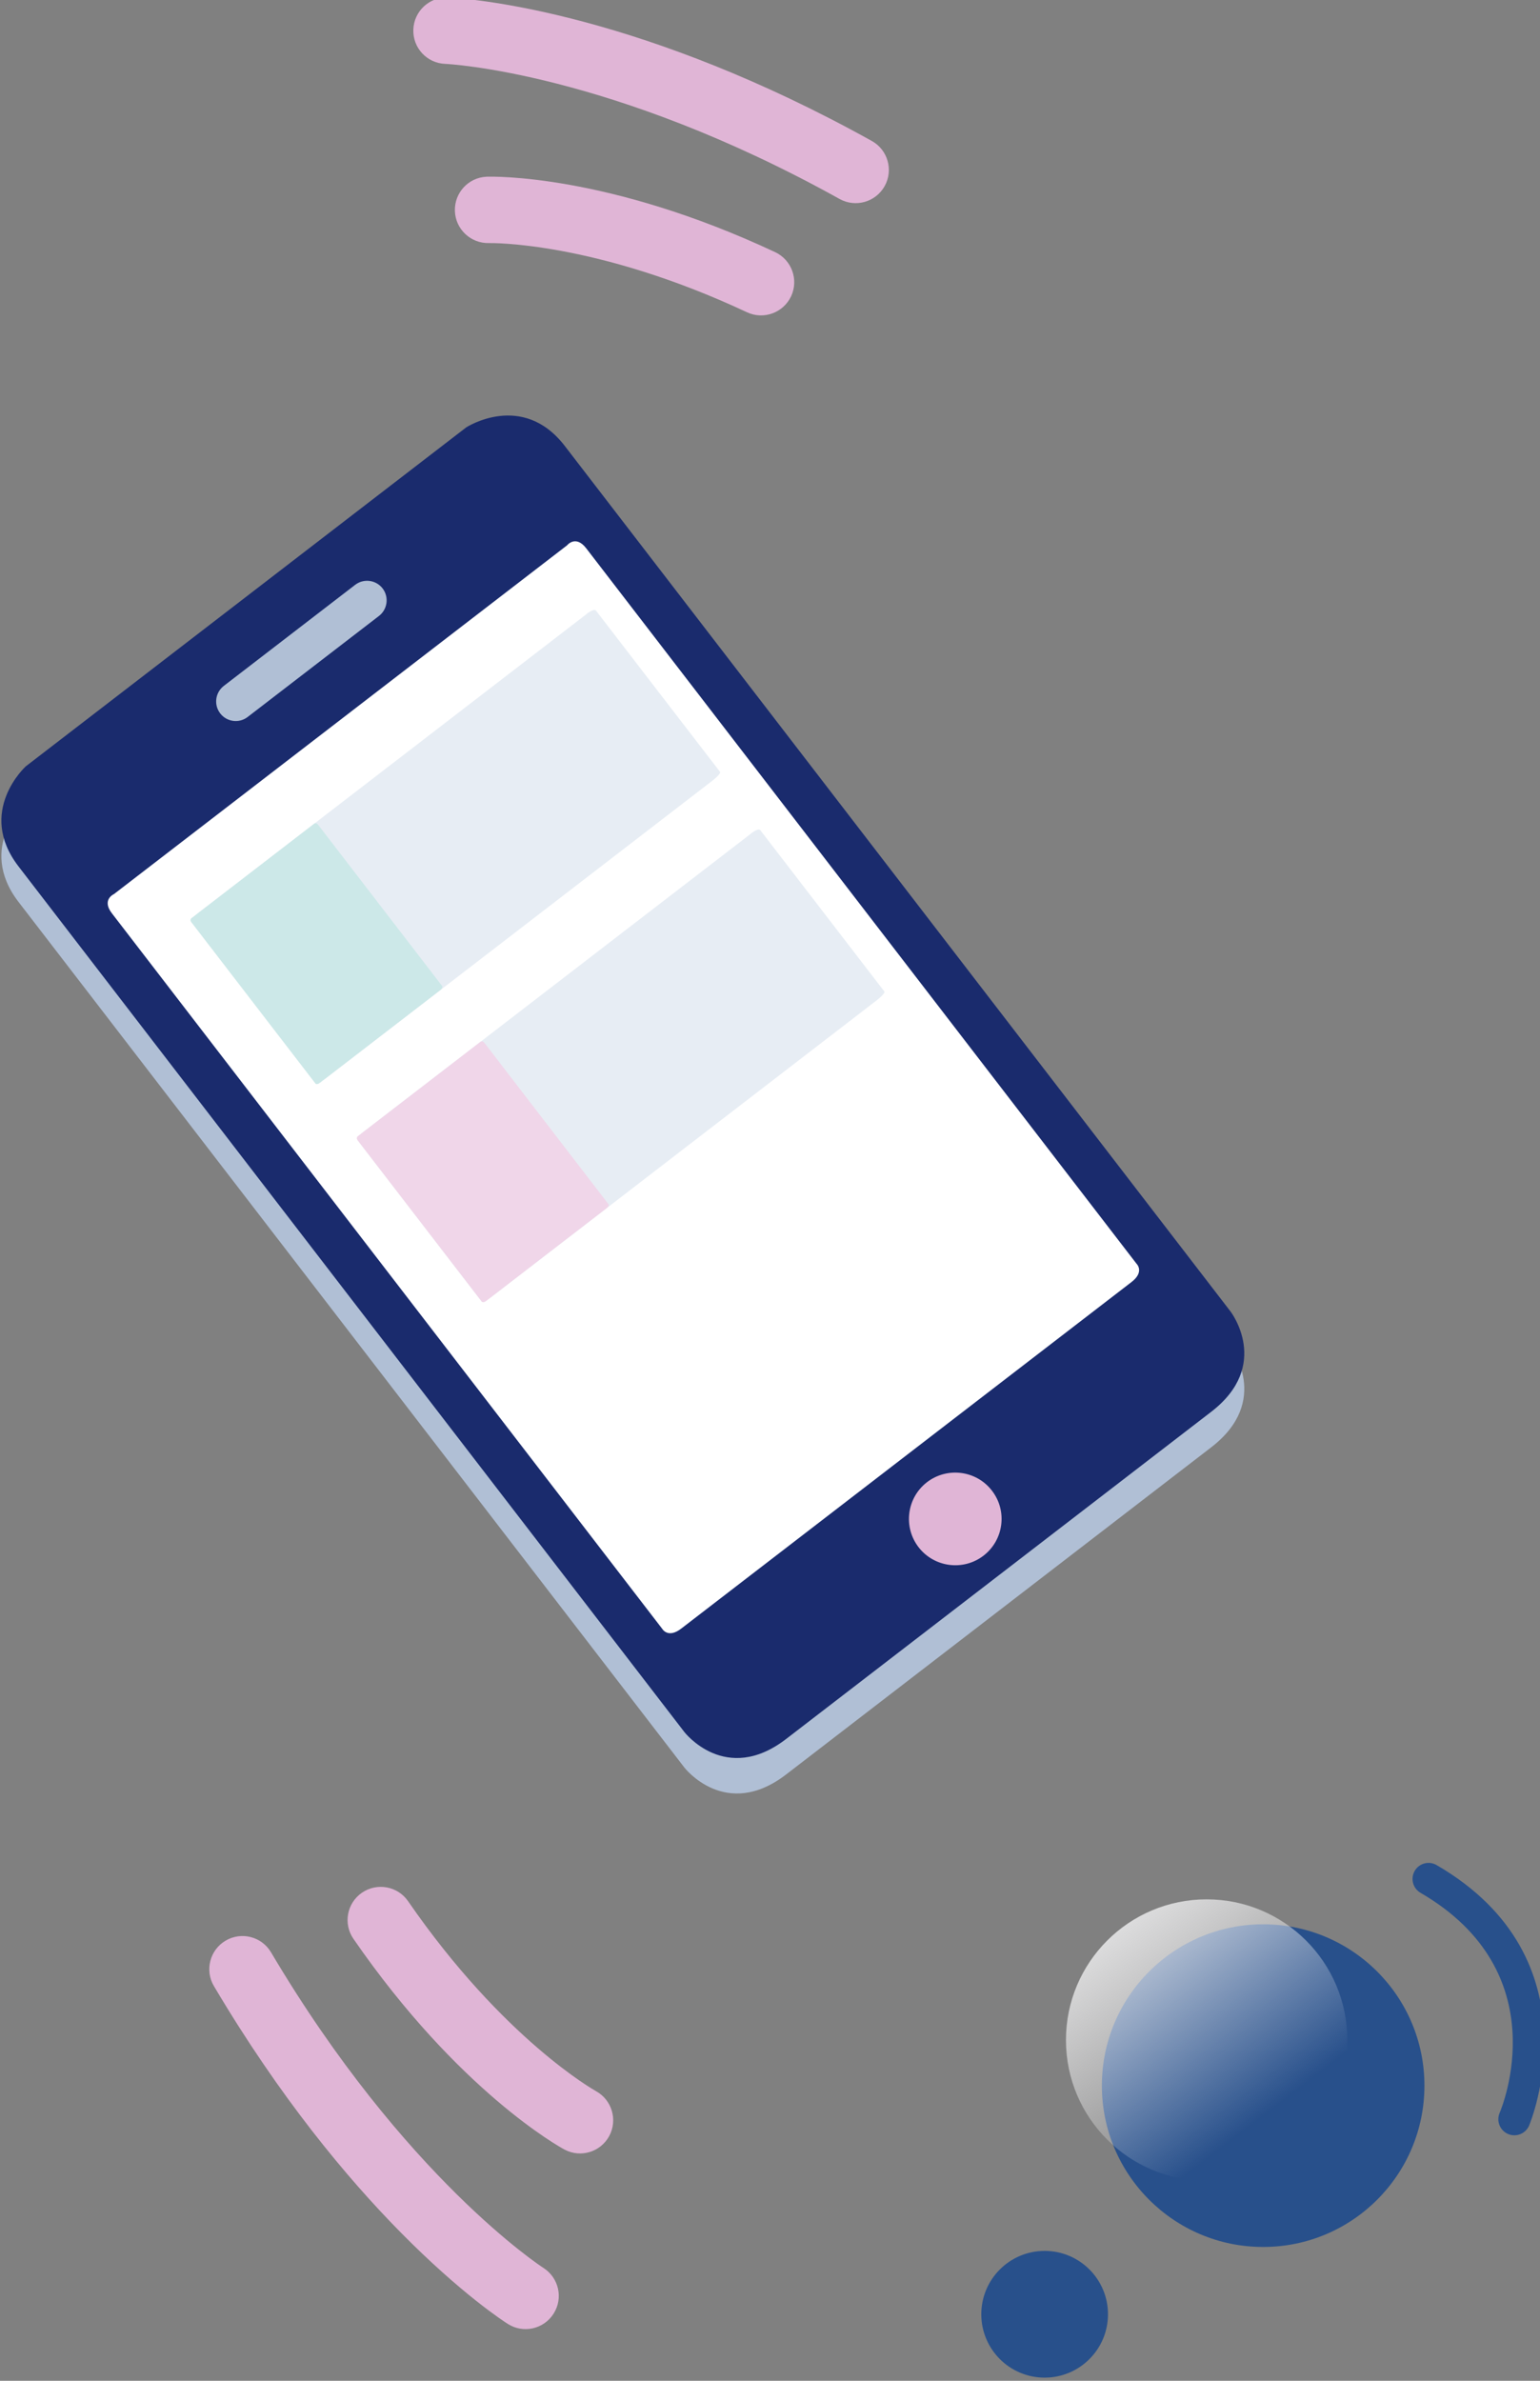 <?xml version="1.0" encoding="utf-8"?>
<!-- Generator: Adobe Illustrator 15.0.0, SVG Export Plug-In . SVG Version: 6.00 Build 0)  -->
<!DOCTYPE svg PUBLIC "-//W3C//DTD SVG 1.1//EN" "http://www.w3.org/Graphics/SVG/1.1/DTD/svg11.dtd">
<svg version="1.1" id="Layer_1" xmlns="http://www.w3.org/2000/svg" xmlns:xlink="http://www.w3.org/1999/xlink" x="0px" y="0px"
	 width="110px" height="170px" viewBox="0 0 110 170" enable-background="new 0 0 110 170" xml:space="preserve">
<rect x="0" y="0" width="110" height="170" fill="#808080" stroke="none"/>
<g>
	<g>
		<g>
			<path fill-rule="evenodd" clip-rule="evenodd" fill="#B0BFD5" d="M40.342,34.378c3.024,3.93,47.557,61.809,47.557,61.809
				s2.949,3.83-1.391,7.165c-4.331,3.332-15.172,11.673-15.172,11.673S60.5,123.36,56.162,126.699
				c-4.335,3.339-7.282-0.492-7.282-0.492S4.344,68.332,1.32,64.399c-3.025-3.931,0.523-7.143,0.523-7.143l31.459-24.203
				C33.302,33.053,37.314,30.446,40.342,34.378z"/>
			<path fill-rule="evenodd" clip-rule="evenodd" fill="#1A2B6D" d="M40.342,31.844c3.024,3.93,47.557,61.808,47.557,61.808
				s2.949,3.83-1.391,7.164c-4.331,3.335-15.172,11.675-15.172,11.675s-10.836,8.336-15.174,11.674
				c-4.335,3.341-7.282-0.492-7.282-0.492S4.344,65.796,1.32,61.863c-3.025-3.93,0.523-7.143,0.523-7.143l31.459-24.203
				C33.302,30.518,37.314,27.911,40.342,31.844z"/>
			<path fill-rule="evenodd" clip-rule="evenodd" fill="#FFFFFF" d="M80.82,91.546c-0.957,0.738-16.081,12.372-16.081,12.372
				s-15.123,11.64-16.08,12.372c-0.954,0.736-1.361,0.012-1.361,0.012S8.749,66.201,7.991,65.213
				c-0.751-0.976,0.147-1.369,0.147-1.369l32.369-24.906c0,0,0.609-0.769,1.365,0.213c0.759,0.984,39.305,51.082,39.305,51.082
				S81.783,90.805,80.82,91.546z"/>
			<path fill-rule="evenodd" clip-rule="evenodd" fill="#B0BFD5" d="M27.329,42.017c0.468,0.612,0.353,1.493-0.26,1.965
				l-9.378,7.213c-0.612,0.473-1.491,0.357-1.962-0.255c-0.471-0.611-0.355-1.49,0.256-1.962l9.379-7.214
				C25.976,41.29,26.856,41.404,27.329,42.017z"/>
			<path fill-rule="evenodd" clip-rule="evenodd" fill="#E0B5D6" d="M70.854,106.442c1.115,1.445,0.847,3.523-0.603,4.641
				c-1.447,1.111-3.524,0.841-4.639-0.604c-1.115-1.449-0.844-3.528,0.602-4.643C67.664,104.726,69.742,104.994,70.854,106.442z"/>
			<path fill-rule="evenodd" clip-rule="evenodd" fill="#E7EDF4" d="M50.805,55.808c-0.812,0.628-13.654,10.507-13.654,10.507
				s-12.843,9.881-13.654,10.504c-0.812,0.625-0.843,0.417-0.843,0.417s-8.676-11.27-8.843-11.495
				c-0.168-0.219,0.505-0.67,0.505-0.67l27.484-21.148c0,0,0.608-0.536,0.777-0.312c0.172,0.22,8.843,11.49,8.843,11.49
				S51.621,55.18,50.805,55.808z"/>
			<path fill-rule="evenodd" clip-rule="evenodd" fill="#E7EDF4" d="M62.544,71.488c-0.813,0.625-13.655,10.506-13.655,10.506
				s-12.843,9.883-13.654,10.507c-0.811,0.624-0.842,0.415-0.842,0.415s-8.675-11.269-8.844-11.494
				c-0.169-0.221,0.504-0.671,0.504-0.671l27.485-21.147c0,0,0.606-0.537,0.777-0.314c0.17,0.219,8.841,11.492,8.841,11.492
				S63.359,70.86,62.544,71.488z"/>
			<path fill-rule="evenodd" clip-rule="evenodd" fill="#CCE8E8" d="M31.444,70.704c-0.254,0.197-4.296,3.307-4.296,3.307
				s-4.04,3.108-4.294,3.304c-0.256,0.197-0.341,0.032-0.341,0.032s-8.674-11.271-8.846-11.496
				c-0.169-0.219,0.067-0.331,0.067-0.331l8.646-6.654c0,0,0.171-0.196,0.34,0.025c0.169,0.218,8.843,11.492,8.843,11.492
				S31.702,70.506,31.444,70.704z"/>
			<path fill-rule="evenodd" clip-rule="evenodd" fill="#F0D6E9" d="M43.324,86.276c-0.254,0.198-4.296,3.306-4.296,3.306
				s-4.04,3.111-4.294,3.307c-0.257,0.195-0.342,0.028-0.342,0.028s-8.673-11.269-8.845-11.492
				c-0.168-0.222,0.067-0.335,0.067-0.335l8.645-6.652c0,0,0.171-0.196,0.34,0.025c0.17,0.221,8.842,11.494,8.842,11.494
				S43.58,86.079,43.324,86.276z"/>
		</g>
		<g>
			<g>
				<path fill-rule="evenodd" clip-rule="evenodd" fill="#E0B5D6" d="M37.543,163.941c0,0-10.226-6.456-20.224-23.329
					L37.543,163.941z"/>
				<path fill-rule="evenodd" clip-rule="evenodd" fill="#E0B5D6" d="M28.584,159.37c-3.8-3.856-8.574-9.569-13.303-17.551
					c-0.667-1.124-0.295-2.578,0.83-3.245c1.128-0.667,2.581-0.294,3.247,0.831c9.537,16.098,19.358,22.472,19.455,22.535
					c1.108,0.706,1.431,2.167,0.729,3.268c-0.7,1.105-2.158,1.434-3.263,0.736C36.045,165.798,32.959,163.813,28.584,159.37z"/>
			</g>
			<g>
				<path fill-rule="evenodd" clip-rule="evenodd" fill="#E0B5D6" d="M41.435,151.398c0,0-6.958-3.748-14.237-14.297L41.435,151.398
					z"/>
				<path fill-rule="evenodd" clip-rule="evenodd" fill="#E0B5D6" d="M40.352,153.506c-0.012-0.008-0.027-0.015-0.04-0.021
					c-0.305-0.163-7.547-4.144-15.065-15.039c-0.744-1.076-0.472-2.553,0.605-3.295c1.077-0.74,2.553-0.474,3.296,0.604
					c6.813,9.872,13.352,13.524,13.417,13.561c1.145,0.628,1.571,2.064,0.948,3.213C42.898,153.66,41.494,154.094,40.352,153.506z"
					/>
			</g>
			<g>
				<path fill-rule="evenodd" clip-rule="evenodd" fill="#E0B5D6" d="M31.891,2.193c0,0,12.086,0.417,29.229,9.942L31.891,2.193z"/>
				<path fill-rule="evenodd" clip-rule="evenodd" fill="#E0B5D6" d="M41.932,1.62c5.227,1.415,12.231,3.94,20.339,8.445
					c1.144,0.636,1.555,2.076,0.921,3.22c-0.639,1.146-2.081,1.558-3.224,0.922c-16.355-9.09-28.049-9.641-28.166-9.646
					c-1.312-0.05-2.328-1.149-2.277-2.455c0.047-1.306,1.141-2.327,2.446-2.281C32.248-0.165,35.914-0.008,41.932,1.62z"/>
			</g>
			<g>
				<path fill-rule="evenodd" clip-rule="evenodd" fill="#E0B5D6" d="M34.857,14.987c0,0,7.898-0.272,19.504,5.164L34.857,14.987z"
					/>
				<path fill-rule="evenodd" clip-rule="evenodd" fill="#E0B5D6" d="M34.729,12.621c0.015,0,0.031-0.002,0.045-0.003
					c0.345-0.011,8.607-0.229,20.593,5.386c1.184,0.557,1.695,1.967,1.14,3.153c-0.558,1.182-1.966,1.695-3.15,1.141
					c-10.863-5.089-18.352-4.944-18.425-4.941c-1.306,0.037-2.398-0.99-2.44-2.295C32.453,13.772,33.447,12.689,34.729,12.621z"/>
			</g>
		</g>
	</g>
	<g>
		<circle fill-rule="evenodd" clip-rule="evenodd" fill="#28508B" cx="90.225" cy="148.925" r="11.52"/>
		<linearGradient id="SVGID_1_" gradientUnits="userSpaceOnUse" x1="78.072" y1="135.075" x2="90.292" y2="151.032">
			<stop  offset="0.123" style="stop-color:#F1F1F2;stop-opacity:0.85"/>
			<stop  offset="0.285" style="stop-color:#F3F3F4;stop-opacity:0.693"/>
			<stop  offset="1" style="stop-color:#F8F8F9;stop-opacity:0"/>
			<stop  offset="1" style="stop-color:#FFFFFF;stop-opacity:0"/>
		</linearGradient>
		<circle fill-rule="evenodd" clip-rule="evenodd" fill="url(#SVGID_1_)" cx="86.188" cy="145.672" r="10.048"/>
		<circle fill-rule="evenodd" clip-rule="evenodd" fill="#28508B" cx="74.617" cy="165.251" r="4.525"/>
		<path fill-rule="evenodd" clip-rule="evenodd" fill="#28508B" d="M102.554,133.144c0.021,0.009,0.041,0.02,0.061,0.033
			c11.576,6.72,6.656,18.486,6.606,18.604c-0.252,0.58-0.927,0.847-1.507,0.596c-0.576-0.25-0.847-0.923-0.598-1.503
			c0.177-0.413,4.14-10.033-5.651-15.717c-0.547-0.318-0.732-1.018-0.415-1.566C101.355,133.064,102.017,132.873,102.554,133.144z"
			/>
	</g>
</g>
</svg>
